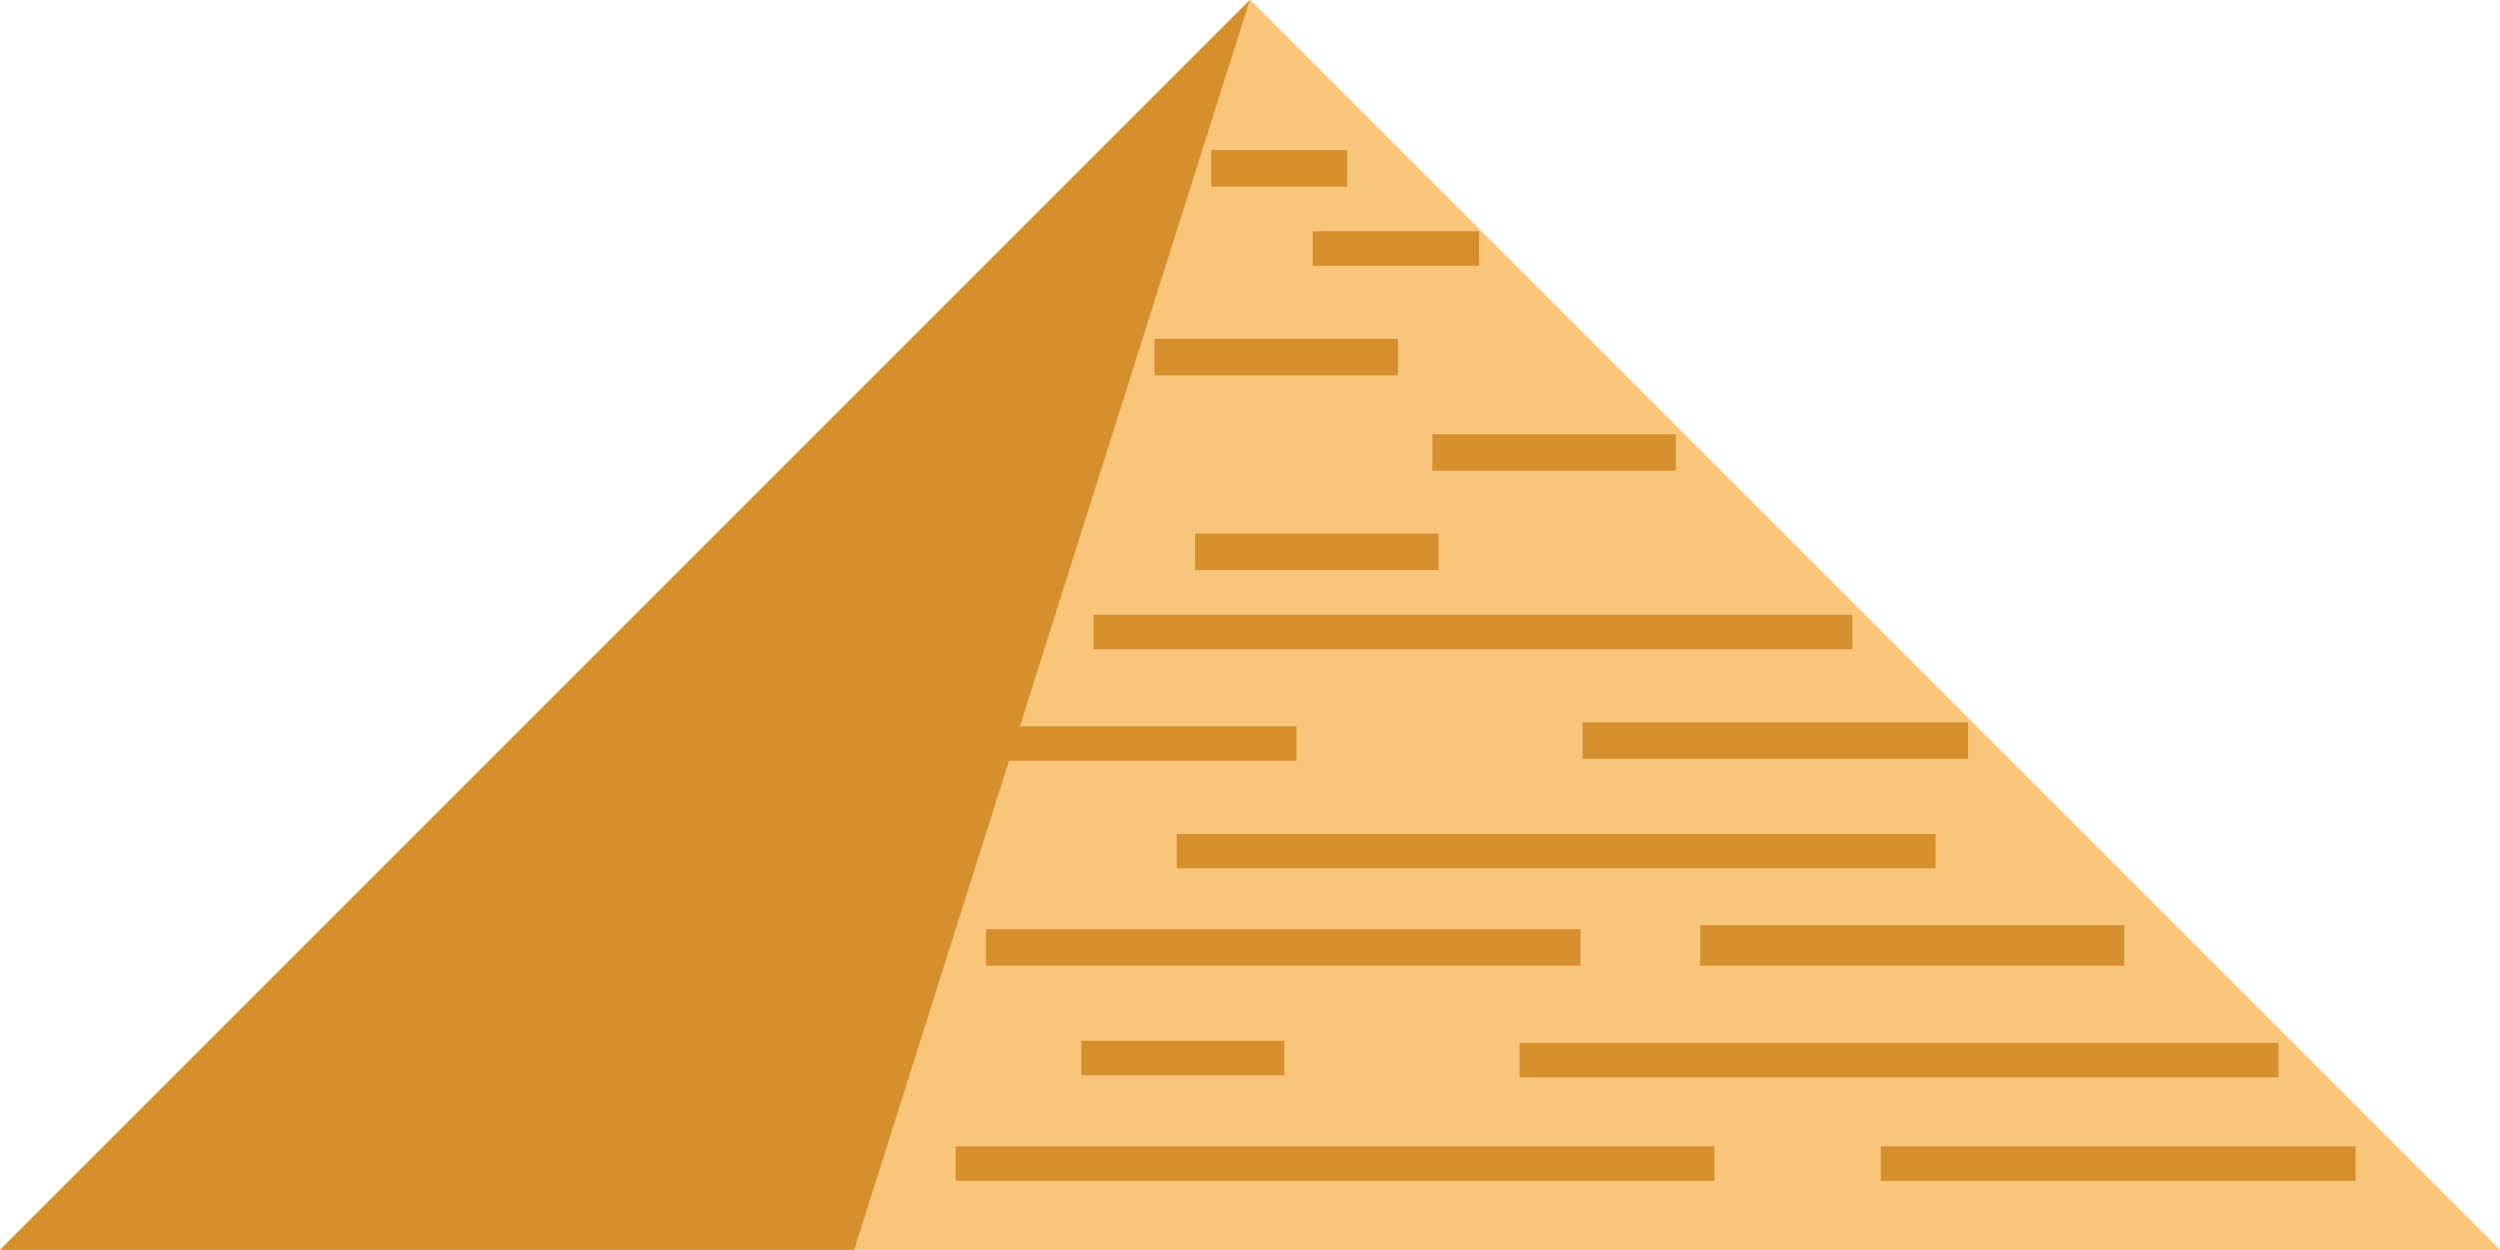 <?xml version="1.0" encoding="utf-8"?>
<!-- Generator: Adobe Illustrator 21.1.0, SVG Export Plug-In . SVG Version: 6.00 Build 0)  -->
<svg version="1.1" id="Layer_1" xmlns="http://www.w3.org/2000/svg" xmlns:xlink="http://www.w3.org/1999/xlink" x="0px" y="0px"
	 viewBox="0 0 1232.2 616" style="enable-background:new 0 0 1232.2 616;" xml:space="preserve">
<style type="text/css">
	.st0{fill:#F8C57B;}
	.st1{fill:#D5902D;}
</style>
<title>pyramidKhufu</title>
<g id="Layer_2">
	<polygon class="st0" points="616.2,0 1232.2,616 0.2,616 	"/>
</g>
<g id="Layer_3">
	<polygon class="st1" points="0,616 616,0 421,616 	"/>
</g>
<g id="Layer_2_1_">
	<rect x="471" y="565" class="st1" width="374" height="17"/>
	<rect x="749" y="514" class="st1" width="374" height="17"/>
	<rect x="486" y="458" class="st1" width="293" height="18"/>
	<rect x="927" y="565" class="st1" width="234" height="17"/>
	<rect x="533" y="513" class="st1" width="100" height="17"/>
	<rect x="580" y="411" class="st1" width="374" height="17"/>
	<rect x="497" y="358" class="st1" width="142" height="17"/>
	<rect x="780" y="356" class="st1" width="190" height="18"/>
	<rect x="539" y="303" class="st1" width="374" height="17"/>
	<rect x="838" y="456" class="st1" width="209" height="20"/>
	<rect x="589" y="263" class="st1" width="120" height="18"/>
	<rect x="706" y="214" class="st1" width="120" height="18"/>
	<rect x="569" y="167" class="st1" width="120" height="18"/>
	<rect x="647" y="114" class="st1" width="82" height="17"/>
	<rect x="597" y="74" class="st1" width="67" height="18"/>
</g>
</svg>
